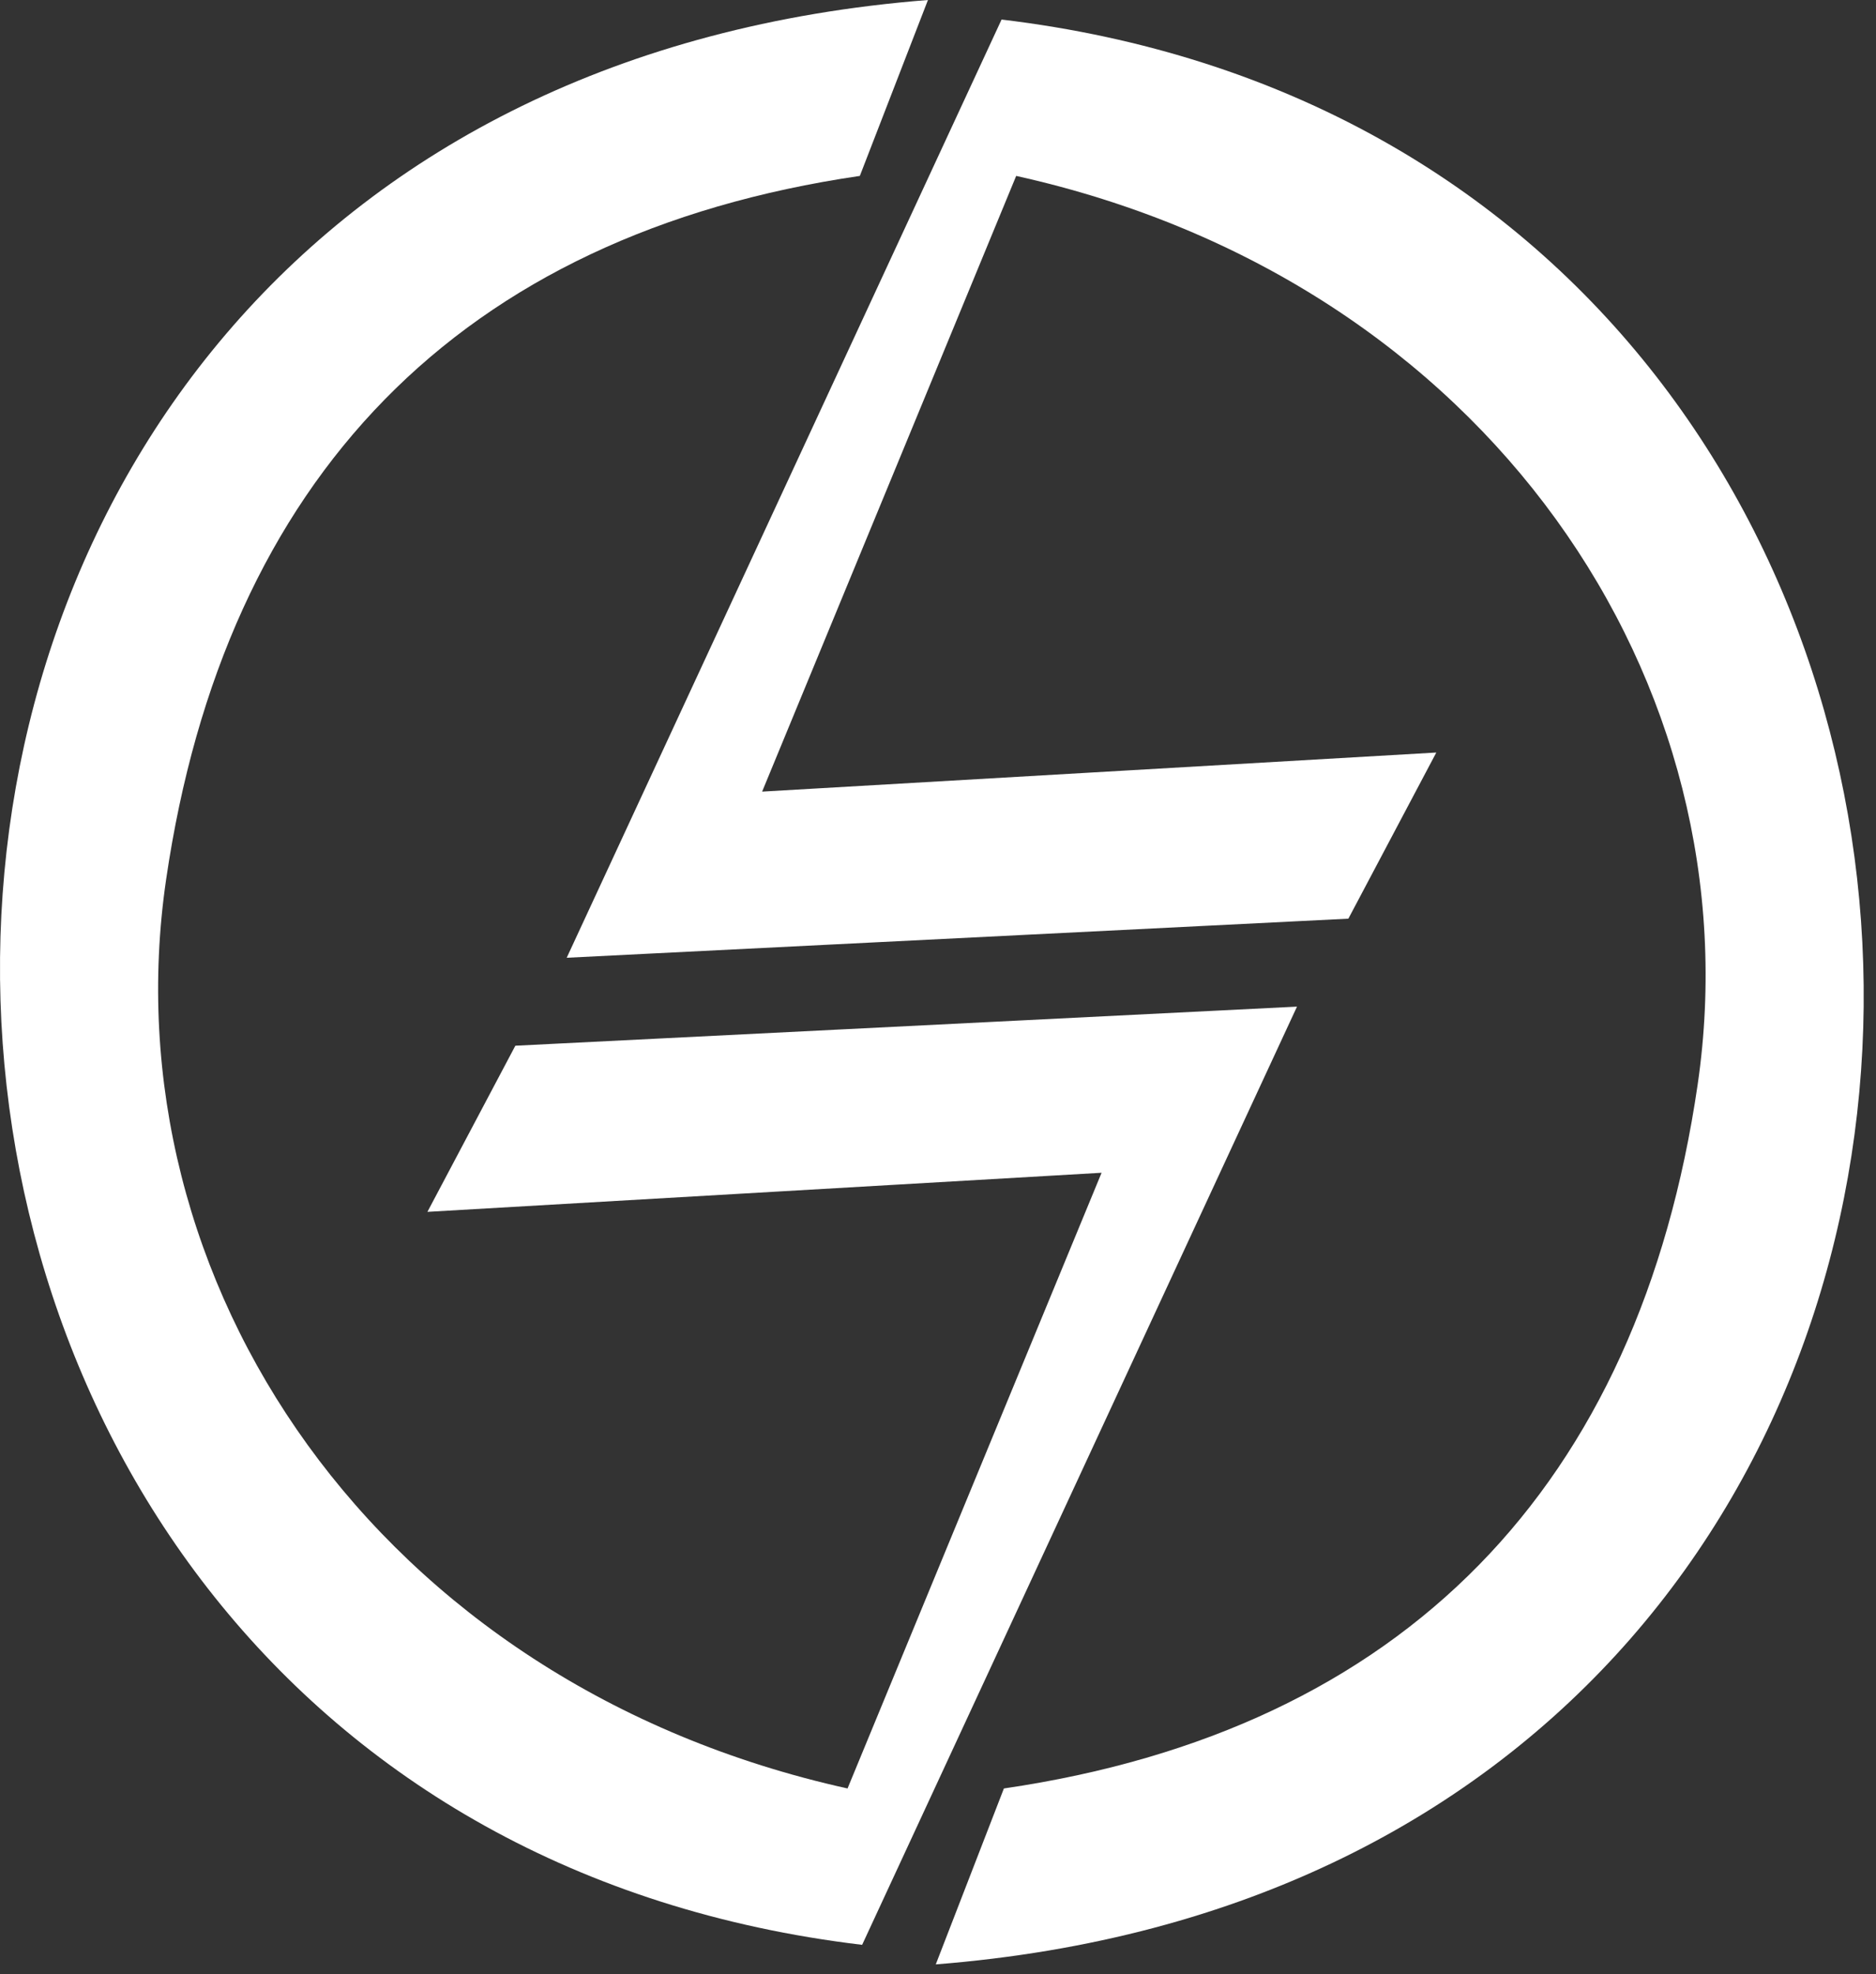 <svg width="96" height="101" viewBox="0 0 96 101" fill="none" xmlns="http://www.w3.org/2000/svg">
<rect x="0" y="0" width="96" height="101" fill="#333333" stroke="none"/>
<path d="M43.371 91.5L56.371 60L21.872 62L26.372 53.5L66.371 51.5L44.118 99.5C-14.514 92.5 -16.014 5 47.486 0L44 9C23.5 12 11.5 24.5 8.5 45C5.5 65.5 19.2 86.144 43.371 91.5Z" fill="#ffffff"/>
<path d="M52.001 9L39 40.5L73.5 38.5L69 47L29 49L51.253 1C109.885 8 111.385 95.5 47.886 100.5L51.372 91.5C71.872 88.5 83.872 76 86.872 55.5C89.872 35 76.171 14.356 52.001 9Z" fill="#ffffff"/>
</svg>
